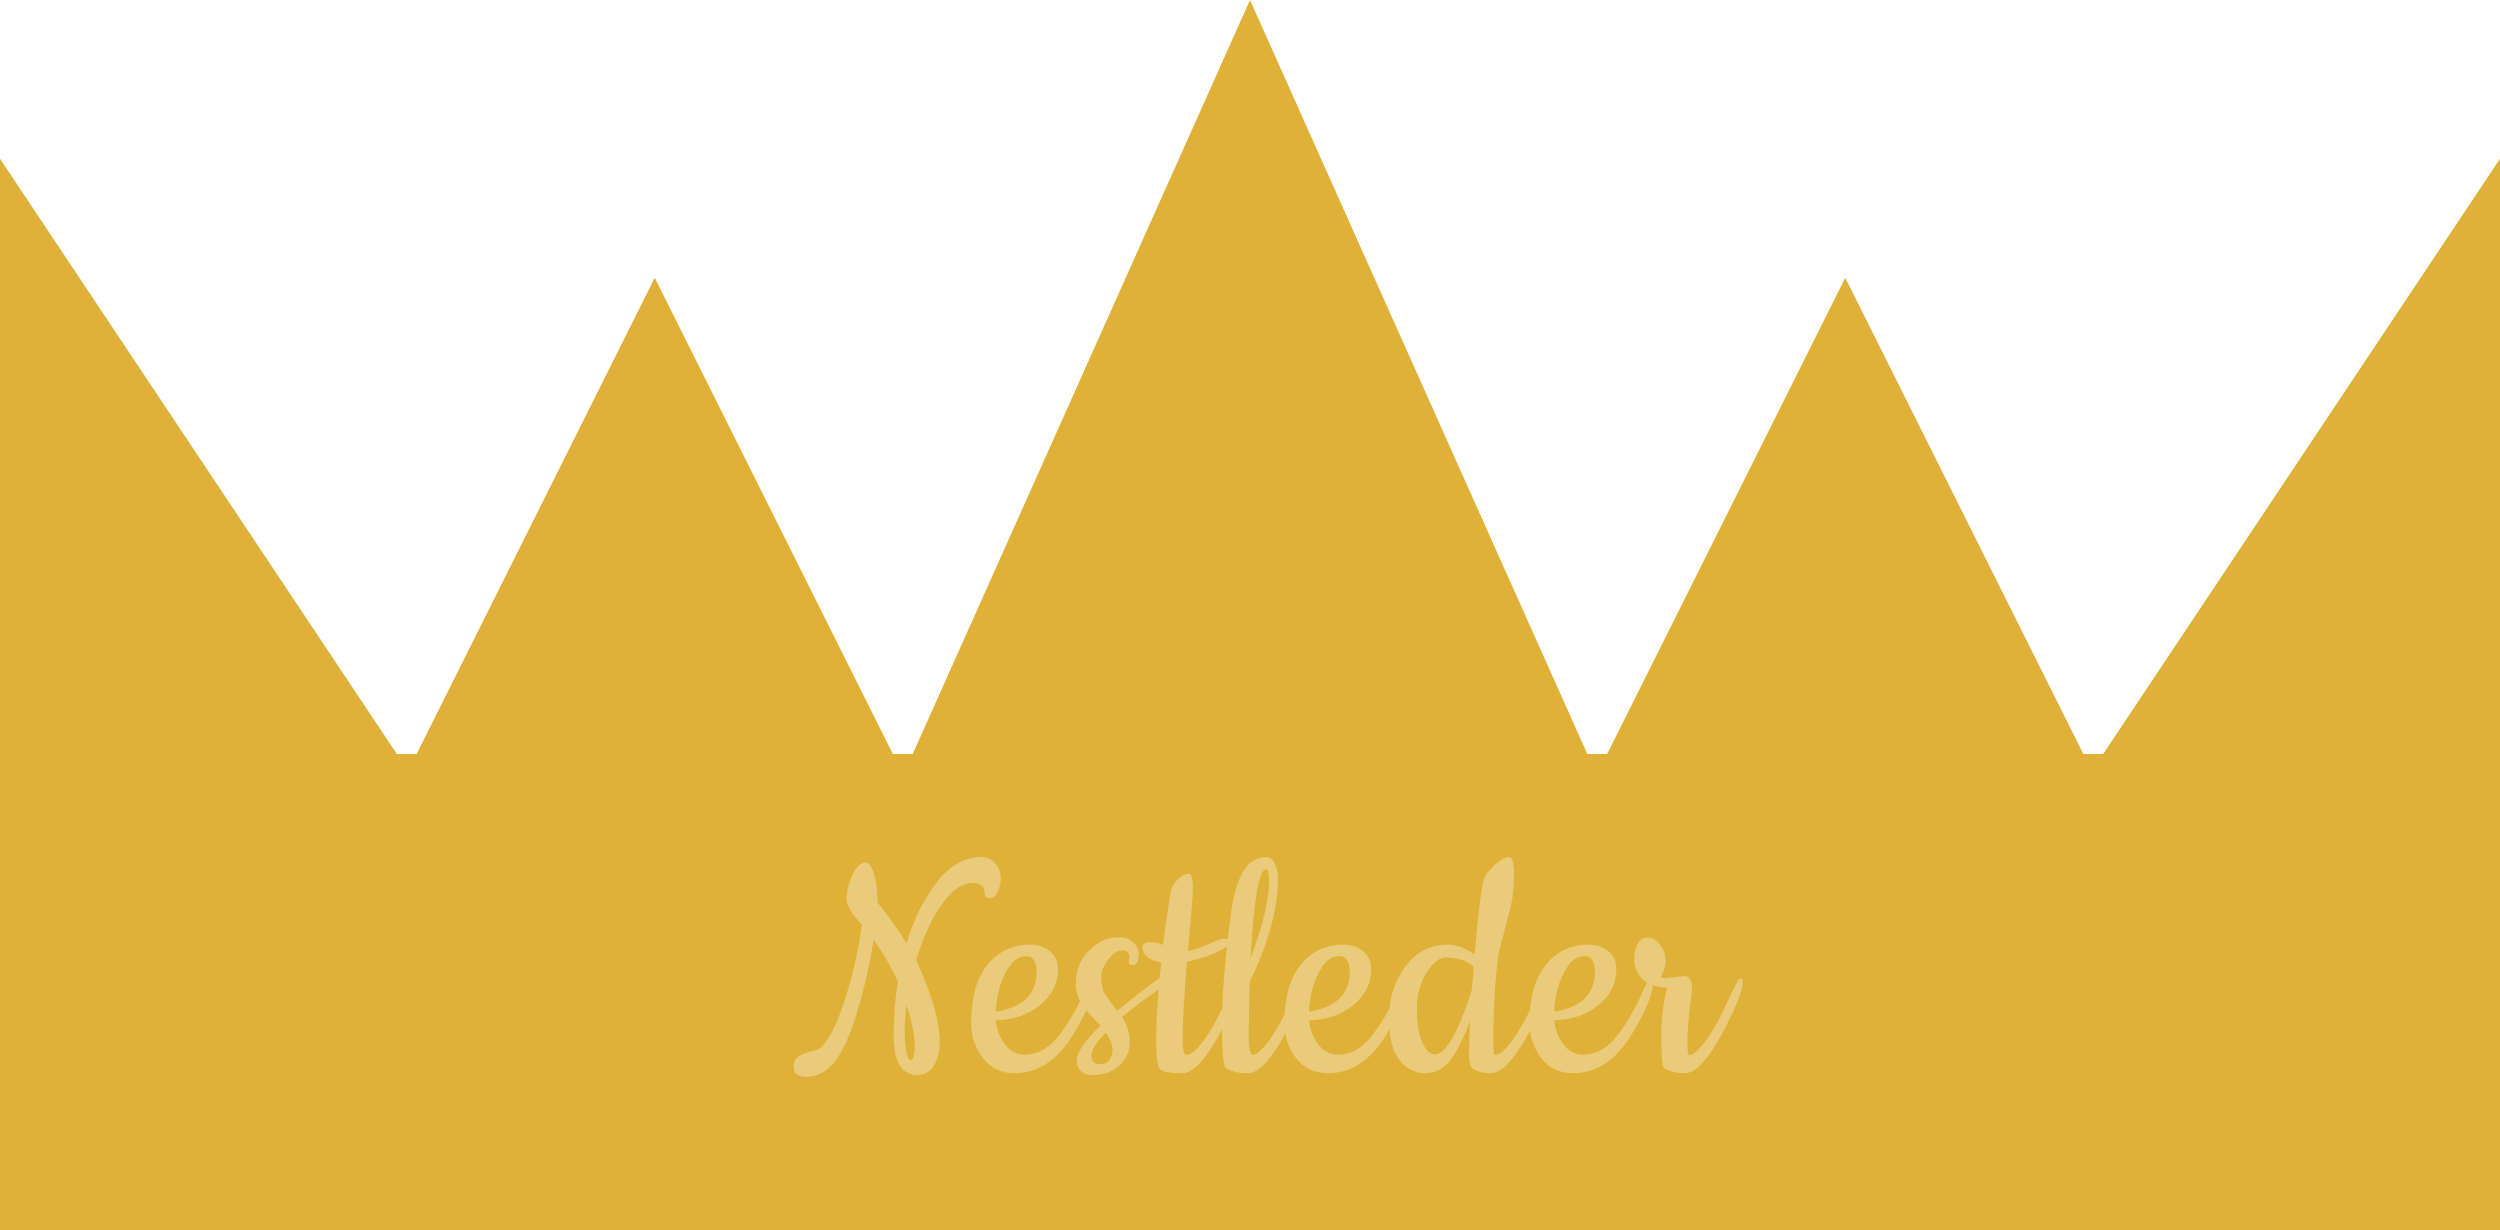<svg width="126" height="62" viewBox="0 0 126 62" version="1.1" xmlns="http://www.w3.org/2000/svg" xmlns:xlink="http://www.w3.org/1999/xlink">
<title>CrownForANestleder</title>
<desc>Created using Figma</desc>
<g id="Canvas" transform="translate(-3 -745)">
<g id="CrownForANestleder">
<g id="Rectangle 10">
<use xlink:href="#path0_fill" transform="translate(3 783)" fill="#E0B138"/>
</g>
<g id="Rectangle 11">
<use xlink:href="#path1_fill" transform="translate(3 753)" fill="#E0B138"/>
</g>
<g id="Rectangle 11.1">
<use xlink:href="#path1_fill" transform="matrix(-1 0 0 1 129 753)" fill="#E0B138"/>
</g>
<g id="Rectangle 12">
<use xlink:href="#path2_fill" transform="translate(24 759)" fill="#E0B138"/>
</g>
<g id="Rectangle 12.3">
<use xlink:href="#path2_fill" transform="translate(84 759)" fill="#E0B138"/>
</g>
<g id="Rectangle 13">
<use xlink:href="#path3_fill" transform="matrix(1 0 0 -1 49 783)" fill="#E0B138"/>
</g>
<g id="Nestleder">
<use xlink:href="#path4_fill" transform="translate(43 785)" fill="#EACB7B"/>
</g>
</g>
</g>
<defs>
<path id="path0_fill" d="M 0 0L 126 0L 126 24L 0 24L 0 0Z"/>
<path id="path1_fill" d="M 0 0L 20 30L 0 30L 0 0Z"/>
<path id="path2_fill" d="M 0 24L 12 0L 24 24L 0 24Z"/>
<path id="path3_fill" d="M 0 0L 34 0L 17 38L 0 0Z"/>
<path id="path4_fill" d="M 4.032 7.358C 3.84 8.582 3.57 9.77 3.222 10.922C 2.886 12.074 2.514 12.92 2.106 13.46C 1.698 14 1.206 14.27 0.63 14.27C 0.21 14.27 0 14.108 0 13.784C 0 13.52 0.09 13.334 0.27 13.226C 0.45 13.118 0.66 13.04 0.9 12.992C 1.152 12.932 1.314 12.866 1.386 12.794C 1.83 12.326 2.238 11.492 2.61 10.292C 2.994 9.08 3.27 7.85 3.438 6.602C 2.922 6.062 2.664 5.624 2.664 5.288C 2.664 4.952 2.76 4.568 2.952 4.136C 3.144 3.692 3.372 3.47 3.636 3.47C 3.792 3.47 3.93 3.662 4.05 4.046C 4.17 4.43 4.23 4.91 4.23 5.486C 4.854 6.278 5.34 6.962 5.688 7.538C 6.06 6.314 6.57 5.288 7.218 4.46C 7.866 3.62 8.61 3.2 9.45 3.2C 9.75 3.2 9.99 3.308 10.17 3.524C 10.35 3.74 10.44 3.98 10.44 4.244C 10.44 4.508 10.386 4.748 10.278 4.964C 10.182 5.168 10.05 5.27 9.882 5.27C 9.714 5.27 9.63 5.186 9.63 5.018C 9.63 4.85 9.576 4.724 9.468 4.64C 9.372 4.544 9.246 4.496 9.09 4.496C 8.598 4.496 8.136 4.754 7.704 5.27C 7.092 6.002 6.582 7.046 6.174 8.402C 6.966 10.106 7.362 11.486 7.362 12.542C 7.362 12.974 7.266 13.358 7.074 13.694C 6.882 14.018 6.6 14.18 6.228 14.18C 5.436 14.18 5.04 13.508 5.04 12.164C 5.04 11.216 5.112 10.316 5.256 9.464C 4.896 8.696 4.488 7.994 4.032 7.358ZM 5.688 10.652C 5.628 11.084 5.598 11.528 5.598 11.984C 5.598 12.44 5.628 12.794 5.688 13.046C 5.748 13.298 5.814 13.424 5.886 13.424C 6.03 13.424 6.102 13.178 6.102 12.686C 6.102 12.194 5.964 11.516 5.688 10.652ZM 11.143 14.09C 10.471 14.09 9.937 13.838 9.541 13.334C 9.145 12.818 8.947 12.236 8.947 11.588C 8.947 10.28 9.223 9.29 9.775 8.618C 10.327 7.946 11.041 7.61 11.917 7.61C 12.325 7.61 12.661 7.724 12.925 7.952C 13.189 8.168 13.321 8.468 13.321 8.852C 13.321 9.572 13.015 10.178 12.403 10.67C 11.803 11.15 11.065 11.402 10.189 11.426C 10.237 11.894 10.393 12.302 10.657 12.65C 10.933 12.986 11.251 13.154 11.611 13.154C 11.971 13.154 12.295 13.07 12.583 12.902C 12.871 12.734 13.135 12.494 13.375 12.182C 13.879 11.522 14.311 10.772 14.671 9.932C 14.767 9.716 14.839 9.56 14.887 9.464C 14.947 9.368 15.007 9.32 15.067 9.32C 15.139 9.32 15.175 9.368 15.175 9.464C 15.175 10.064 14.809 10.964 14.077 12.164C 13.285 13.448 12.307 14.09 11.143 14.09ZM 10.189 10.994C 10.897 10.874 11.413 10.646 11.737 10.31C 12.073 9.974 12.241 9.536 12.241 8.996C 12.241 8.456 12.067 8.186 11.719 8.186C 11.299 8.186 10.945 8.48 10.657 9.068C 10.369 9.644 10.213 10.286 10.189 10.994ZM 16.885 8.492L 16.921 8.222C 16.921 8.006 16.795 7.898 16.543 7.898C 16.303 7.898 16.069 8.06 15.841 8.384C 15.613 8.696 15.499 8.954 15.499 9.158C 15.499 9.362 15.511 9.524 15.535 9.644C 15.559 9.764 15.583 9.866 15.607 9.95C 15.643 10.022 15.697 10.112 15.769 10.22C 15.841 10.328 15.895 10.406 15.931 10.454L 16.129 10.706C 16.213 10.826 16.273 10.904 16.309 10.94C 16.933 10.424 17.677 9.848 18.541 9.212C 18.589 9.176 18.643 9.158 18.703 9.158C 18.823 9.158 18.883 9.224 18.883 9.356C 18.883 9.488 18.829 9.59 18.721 9.662C 17.953 10.154 17.227 10.688 16.543 11.264C 16.807 11.648 16.939 12.068 16.939 12.524C 16.939 12.98 16.765 13.37 16.417 13.694C 16.069 14.018 15.625 14.18 15.085 14.18C 14.545 14.18 14.275 13.922 14.275 13.406C 14.275 13.034 14.671 12.464 15.463 11.696C 15.403 11.624 15.295 11.51 15.139 11.354C 14.983 11.186 14.863 11.054 14.779 10.958C 14.707 10.862 14.617 10.736 14.509 10.58C 14.317 10.28 14.221 9.956 14.221 9.608C 14.221 8.9 14.449 8.33 14.905 7.898C 15.361 7.454 15.847 7.232 16.363 7.232C 16.687 7.232 16.939 7.322 17.119 7.502C 17.299 7.67 17.389 7.844 17.389 8.024C 17.389 8.432 17.293 8.636 17.101 8.636C 16.957 8.636 16.885 8.588 16.885 8.492ZM 15.733 12.038C 15.253 12.518 15.013 12.908 15.013 13.208C 15.013 13.496 15.163 13.64 15.463 13.64C 15.643 13.64 15.793 13.568 15.913 13.424C 16.177 13.064 16.117 12.602 15.733 12.038ZM 21.997 11.066C 21.049 13.082 20.245 14.09 19.585 14.09C 18.937 14.09 18.553 14.012 18.433 13.856C 18.325 13.7 18.271 13.184 18.271 12.308C 18.271 11.432 18.355 10.166 18.523 8.51C 17.923 8.39 17.605 8.144 17.569 7.772C 17.569 7.58 17.695 7.484 17.947 7.484C 18.199 7.484 18.421 7.532 18.613 7.628C 18.721 6.764 18.847 5.888 18.991 5C 19.027 4.772 19.141 4.556 19.333 4.352C 19.525 4.148 19.711 4.046 19.891 4.046C 20.047 4.046 20.125 4.292 20.125 4.784C 20.125 5.012 20.041 6.062 19.873 7.934C 20.197 7.874 20.551 7.754 20.935 7.574C 21.331 7.394 21.565 7.304 21.637 7.304C 21.853 7.304 21.961 7.37 21.961 7.502C 21.973 7.622 21.751 7.79 21.295 8.006C 20.839 8.21 20.347 8.366 19.819 8.474C 19.675 10.226 19.603 11.552 19.603 12.452C 19.603 12.932 19.675 13.172 19.819 13.172C 20.035 13.16 20.323 12.908 20.683 12.416C 21.043 11.924 21.397 11.288 21.745 10.508C 22.105 9.716 22.321 9.32 22.393 9.32C 22.477 9.32 22.519 9.368 22.519 9.464C 22.519 9.8 22.345 10.334 21.997 11.066ZM 22.9 14.09C 22.636 14.09 22.39 14.06 22.162 14C 21.946 13.928 21.814 13.862 21.766 13.802C 21.646 13.658 21.586 12.914 21.586 11.57C 21.586 10.214 21.736 8.378 22.036 6.062C 22.288 4.154 22.876 3.2 23.8 3.2C 24.016 3.2 24.172 3.32 24.268 3.56C 24.364 3.788 24.412 4.01 24.412 4.226C 24.412 5.786 23.938 7.532 22.99 9.464C 22.954 10.46 22.936 11.33 22.936 12.074C 22.936 12.806 23.002 13.172 23.134 13.172C 23.338 13.16 23.62 12.908 23.98 12.416C 24.34 11.912 24.694 11.27 25.042 10.49C 25.402 9.71 25.618 9.32 25.69 9.32C 25.774 9.32 25.816 9.368 25.816 9.464C 25.816 9.8 25.642 10.334 25.294 11.066C 24.346 13.082 23.548 14.09 22.9 14.09ZM 23.962 4.388C 23.962 4.004 23.914 3.812 23.818 3.812C 23.458 3.812 23.194 5.306 23.026 8.294C 23.65 6.65 23.962 5.348 23.962 4.388ZM 26.928 14.09C 26.256 14.09 25.722 13.838 25.326 13.334C 24.93 12.818 24.732 12.236 24.732 11.588C 24.732 10.28 25.008 9.29 25.56 8.618C 26.112 7.946 26.826 7.61 27.702 7.61C 28.11 7.61 28.446 7.724 28.71 7.952C 28.974 8.168 29.106 8.468 29.106 8.852C 29.106 9.572 28.8 10.178 28.188 10.67C 27.588 11.15 26.85 11.402 25.974 11.426C 26.022 11.894 26.178 12.302 26.442 12.65C 26.718 12.986 27.036 13.154 27.396 13.154C 27.756 13.154 28.08 13.07 28.368 12.902C 28.656 12.734 28.92 12.494 29.16 12.182C 29.664 11.522 30.096 10.772 30.456 9.932C 30.552 9.716 30.624 9.56 30.672 9.464C 30.732 9.368 30.792 9.32 30.852 9.32C 30.924 9.32 30.96 9.368 30.96 9.464C 30.96 10.064 30.594 10.964 29.862 12.164C 29.07 13.448 28.092 14.09 26.928 14.09ZM 25.974 10.994C 26.682 10.874 27.198 10.646 27.522 10.31C 27.858 9.974 28.026 9.536 28.026 8.996C 28.026 8.456 27.852 8.186 27.504 8.186C 27.084 8.186 26.73 8.48 26.442 9.068C 26.154 9.644 25.998 10.286 25.974 10.994ZM 35.136 14.09C 34.728 14.09 34.41 14 34.182 13.82C 34.086 13.724 34.038 13.472 34.038 13.064C 34.038 12.656 34.056 12.122 34.092 11.462C 33.768 12.326 33.438 12.98 33.102 13.424C 32.766 13.868 32.34 14.09 31.824 14.09C 31.32 14.09 30.888 13.868 30.528 13.424C 30.18 12.98 30.006 12.272 30.006 11.3C 30.006 10.328 30.276 9.47 30.816 8.726C 31.368 7.982 32.088 7.61 32.976 7.61C 33.408 7.61 33.858 7.778 34.326 8.114C 34.518 5.774 34.692 4.454 34.848 4.154C 34.92 4.022 35.088 3.83 35.352 3.578C 35.628 3.326 35.856 3.2 36.036 3.2C 36.216 3.2 36.306 3.482 36.306 4.046C 36.306 4.706 36.246 5.276 36.126 5.756C 35.802 6.992 35.598 7.778 35.514 8.114C 35.346 9.41 35.262 10.934 35.262 12.686C 35.262 13.01 35.298 13.172 35.37 13.172C 35.586 13.16 35.874 12.908 36.234 12.416C 36.594 11.924 36.948 11.288 37.296 10.508C 37.656 9.716 37.872 9.32 37.944 9.32C 38.028 9.32 38.07 9.368 38.07 9.464C 38.07 9.8 37.896 10.334 37.548 11.066C 36.6 13.082 35.796 14.09 35.136 14.09ZM 32.868 8.258C 32.544 8.258 32.22 8.516 31.896 9.032C 31.572 9.548 31.41 10.148 31.41 10.832C 31.41 11.504 31.494 12.056 31.662 12.488C 31.842 12.92 32.064 13.136 32.328 13.136C 32.868 13.136 33.486 12.056 34.182 9.896C 34.242 9.236 34.272 8.846 34.272 8.726C 33.924 8.414 33.456 8.258 32.868 8.258ZM 39.286 14.09C 38.614 14.09 38.08 13.838 37.684 13.334C 37.288 12.818 37.09 12.236 37.09 11.588C 37.09 10.28 37.366 9.29 37.918 8.618C 38.47 7.946 39.184 7.61 40.06 7.61C 40.468 7.61 40.804 7.724 41.068 7.952C 41.332 8.168 41.464 8.468 41.464 8.852C 41.464 9.572 41.158 10.178 40.546 10.67C 39.946 11.15 39.208 11.402 38.332 11.426C 38.38 11.894 38.536 12.302 38.8 12.65C 39.076 12.986 39.394 13.154 39.754 13.154C 40.114 13.154 40.438 13.07 40.726 12.902C 41.014 12.734 41.278 12.494 41.518 12.182C 42.022 11.522 42.454 10.772 42.814 9.932C 42.91 9.716 42.982 9.56 43.03 9.464C 43.09 9.368 43.15 9.32 43.21 9.32C 43.282 9.32 43.318 9.368 43.318 9.464C 43.318 10.064 42.952 10.964 42.22 12.164C 41.428 13.448 40.45 14.09 39.286 14.09ZM 38.332 10.994C 39.04 10.874 39.556 10.646 39.88 10.31C 40.216 9.974 40.384 9.536 40.384 8.996C 40.384 8.456 40.21 8.186 39.862 8.186C 39.442 8.186 39.088 8.48 38.8 9.068C 38.512 9.644 38.356 10.286 38.332 10.994ZM 43.929 9.302L 44.919 9.194C 45.015 9.194 45.099 9.248 45.171 9.356C 45.243 9.464 45.279 9.578 45.279 9.698C 45.279 9.818 45.237 10.226 45.153 10.922C 45.081 11.618 45.045 12.17 45.045 12.578C 45.045 12.974 45.081 13.172 45.153 13.172C 45.357 13.16 45.639 12.908 45.999 12.416C 46.359 11.912 46.713 11.27 47.061 10.49C 47.421 9.71 47.637 9.32 47.709 9.32C 47.793 9.32 47.835 9.368 47.835 9.464C 47.835 9.8 47.661 10.334 47.313 11.066C 46.365 13.082 45.567 14.09 44.919 14.09C 44.451 14.09 44.097 13.994 43.857 13.802C 43.773 13.718 43.731 13.196 43.731 12.236C 43.731 11.276 43.833 10.454 44.037 9.77C 43.341 9.77 42.855 9.548 42.579 9.104C 42.435 8.876 42.363 8.618 42.363 8.33C 42.363 8.042 42.423 7.79 42.543 7.574C 42.663 7.358 42.831 7.25 43.047 7.25C 43.275 7.25 43.479 7.37 43.659 7.61C 43.851 7.838 43.947 8.096 43.947 8.384C 43.947 8.672 43.863 8.96 43.695 9.248C 43.743 9.284 43.821 9.302 43.929 9.302Z"/>
</defs>
</svg>
